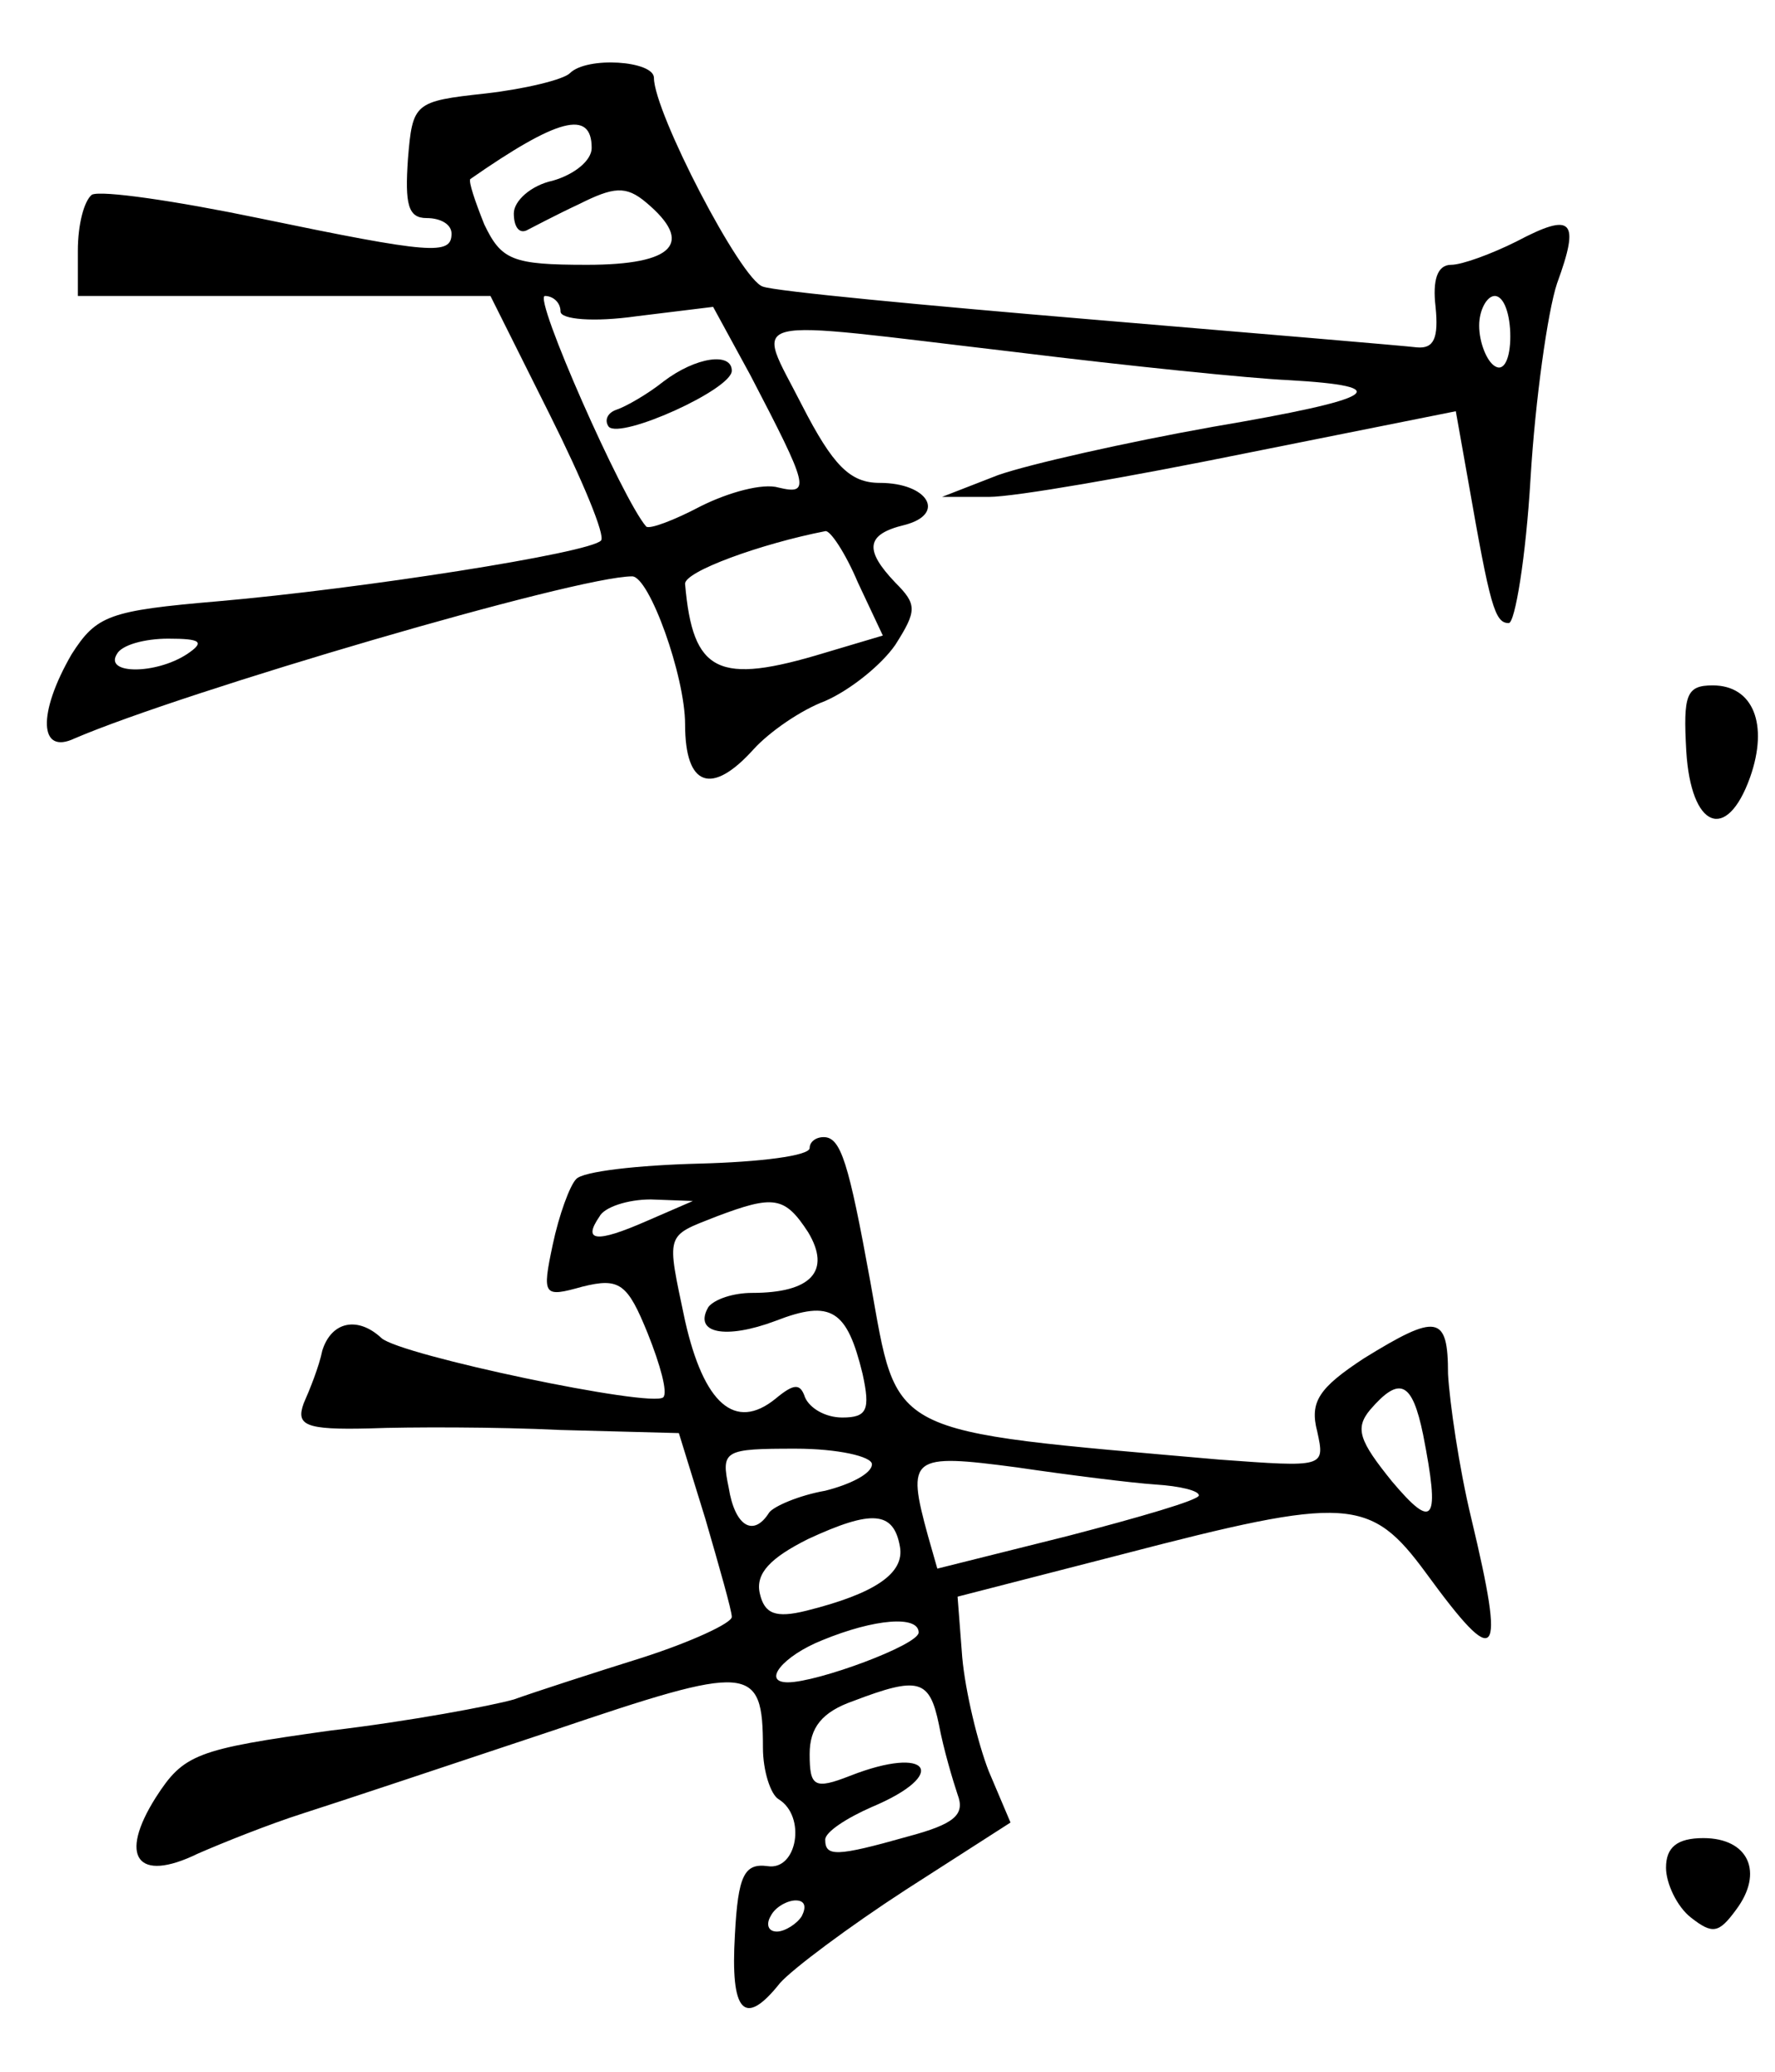 <?xml version="1.0" standalone="no"?>
<!DOCTYPE svg PUBLIC "-//W3C//DTD SVG 20010904//EN"
 "http://www.w3.org/TR/2001/REC-SVG-20010904/DTD/svg10.dtd">
<svg version="1.0" xmlns="http://www.w3.org/2000/svg"
 width="114pt" height="133pt" viewBox="0 0 114 133"
 preserveAspectRatio="xMidYMid meet">
<g transform="translate(0,133) scale(0.1,-0.1)"
fill="#000000" stroke="none">
<path d="M366 1283 c-4 -4 -28 -10 -54 -13 -46 -5 -47 -6 -50 -42 -2 -29 0
-38 12 -38 9 0 16 -4 16 -10 0 -14 -13 -13 -124 10 -53 11 -101 18 -107 15 -5
-4 -9 -19 -9 -36 l0 -29 133 0 132 0 38 -76 c21 -42 36 -78 33 -81 -7 -8 -154
-31 -246 -39 -70 -6 -78 -9 -94 -34 -22 -38 -21 -65 2 -54 70 30 322 104 358
104 11 0 34 -64 34 -95 0 -40 17 -46 44 -16 10 11 30 25 46 31 16 7 36 23 45
36 14 22 14 26 0 40 -20 21 -19 31 6 37 27 7 15 27 -16 27 -19 0 -30 11 -50
50 -30 59 -42 55 137 34 73 -9 152 -17 175 -18 71 -4 58 -12 -48 -30 -56 -10
-118 -24 -138 -31 l-36 -14 30 0 c17 0 91 13 165 28 l135 27 8 -45 c14 -80 17
-91 26 -91 4 0 11 42 14 93 3 50 11 107 17 125 15 41 10 46 -26 27 -16 -8 -35
-15 -42 -15 -9 0 -12 -10 -10 -27 2 -20 -1 -27 -12 -26 -8 1 -103 9 -210 18
-107 9 -202 18 -210 21 -14 4 -70 112 -70 134 0 11 -43 14 -54 3z m14 -48 c0
-8 -11 -17 -25 -21 -14 -3 -25 -13 -25 -21 0 -8 3 -13 8 -11 4 2 19 10 34 17
22 11 30 12 43 1 31 -26 18 -40 -38 -40 -48 0 -55 3 -66 26 -6 15 -10 27 -9
29 56 39 78 45 78 20z m-20 -105 c0 -5 21 -7 49 -3 l49 6 24 -44 c37 -71 39
-77 18 -72 -10 3 -32 -3 -50 -12 -17 -9 -33 -15 -35 -13 -15 17 -73 148 -65
148 5 0 10 -4 10 -10z m610 -16 c0 -14 -4 -23 -10 -19 -5 3 -10 15 -10 26 0
10 5 19 10 19 6 0 10 -12 10 -26z m-419 -158 l16 -34 -37 -11 c-69 -21 -85
-13 -90 44 -1 8 49 26 90 34 3 1 13 -14 21 -33z m-431 -46 c-20 -13 -53 -13
-45 0 3 6 18 10 33 10 21 0 24 -2 12 -10z"/>
<path d="M426 1085 c-10 -8 -24 -16 -30 -18 -6 -2 -8 -7 -5 -11 8 -8 79 24 79
36 0 12 -23 9 -44 -7z"/>
<path d="M1083 848 c3 -50 26 -59 41 -17 12 34 2 59 -24 59 -17 0 -19 -6 -17
-42z"/>
<path d="M520 593 c0 -5 -32 -9 -71 -10 -39 -1 -75 -5 -79 -10 -4 -4 -11 -23
-15 -42 -7 -33 -6 -34 19 -27 24 6 29 2 42 -30 8 -20 13 -38 10 -41 -7 -7
-169 27 -181 38 -15 14 -32 11 -38 -8 -2 -10 -8 -25 -12 -34 -5 -14 1 -17 42
-16 26 1 82 1 123 -1 l76 -2 17 -55 c9 -31 17 -59 17 -63 0 -4 -26 -16 -57
-26 -32 -10 -69 -22 -83 -27 -14 -4 -67 -14 -118 -20 -86 -12 -94 -15 -112
-43 -24 -38 -12 -55 27 -36 16 7 46 19 68 26 22 7 94 31 160 53 127 43 135 43
135 -11 0 -15 5 -30 10 -33 18 -11 12 -46 -7 -43 -15 2 -19 -6 -21 -44 -3 -50
6 -60 29 -31 8 9 44 36 81 60 l67 43 -14 33 c-7 18 -15 51 -17 73 l-3 39 105
27 c146 38 160 37 196 -12 46 -63 51 -57 29 35 -8 33 -14 75 -15 93 0 38 -7
39 -54 10 -29 -19 -35 -28 -30 -47 5 -23 5 -23 -63 -18 -216 19 -206 14 -224
114 -14 77 -19 93 -30 93 -5 0 -9 -3 -9 -7z m-105 -47 c-32 -14 -41 -13 -30 3
3 6 18 11 33 11 l27 -1 -30 -13z m104 -7 c15 -25 2 -39 -36 -39 -12 0 -24 -4
-28 -9 -10 -17 11 -21 43 -9 36 14 46 7 56 -34 5 -23 3 -28 -13 -28 -11 0 -21
6 -24 13 -3 9 -7 9 -19 -1 -26 -21 -46 -3 -58 50 -12 57 -13 54 20 67 37 14
44 13 59 -10z m395 -130 c11 -56 7 -62 -20 -30 -21 26 -24 34 -14 46 19 22 27
18 34 -16z m-354 -19 c0 -6 -14 -13 -30 -17 -17 -3 -33 -10 -36 -14 -10 -16
-22 -9 -26 16 -5 24 -3 25 43 25 27 0 49 -5 49 -10z m182 -13 c16 -1 28 -4 28
-7 0 -3 -38 -14 -84 -26 l-84 -21 -6 21 c-14 51 -11 53 57 44 34 -5 74 -10 89
-11z m-164 -40 c3 -17 -16 -30 -60 -41 -20 -5 -27 -2 -30 11 -3 13 7 23 31 35
41 19 55 18 59 -5z m12 -55 c0 -8 -65 -32 -84 -32 -17 0 -3 17 22 27 34 14 62
16 62 5z m13 -59 c3 -16 9 -36 12 -45 5 -13 -2 -19 -32 -27 -46 -13 -53 -13
-53 -2 0 5 14 14 30 21 50 21 37 40 -14 20 -23 -9 -26 -7 -26 14 0 17 8 27 28
34 42 16 49 14 55 -15z m-88 -123 c-3 -5 -11 -10 -16 -10 -6 0 -7 5 -4 10 3 6
11 10 16 10 6 0 7 -4 4 -10z"/>
<path d="M1070 131 c0 -10 7 -25 16 -32 14 -11 18 -10 29 5 18 24 8 46 -21 46
-17 0 -24 -6 -24 -19z"/>
</g>
</svg>
